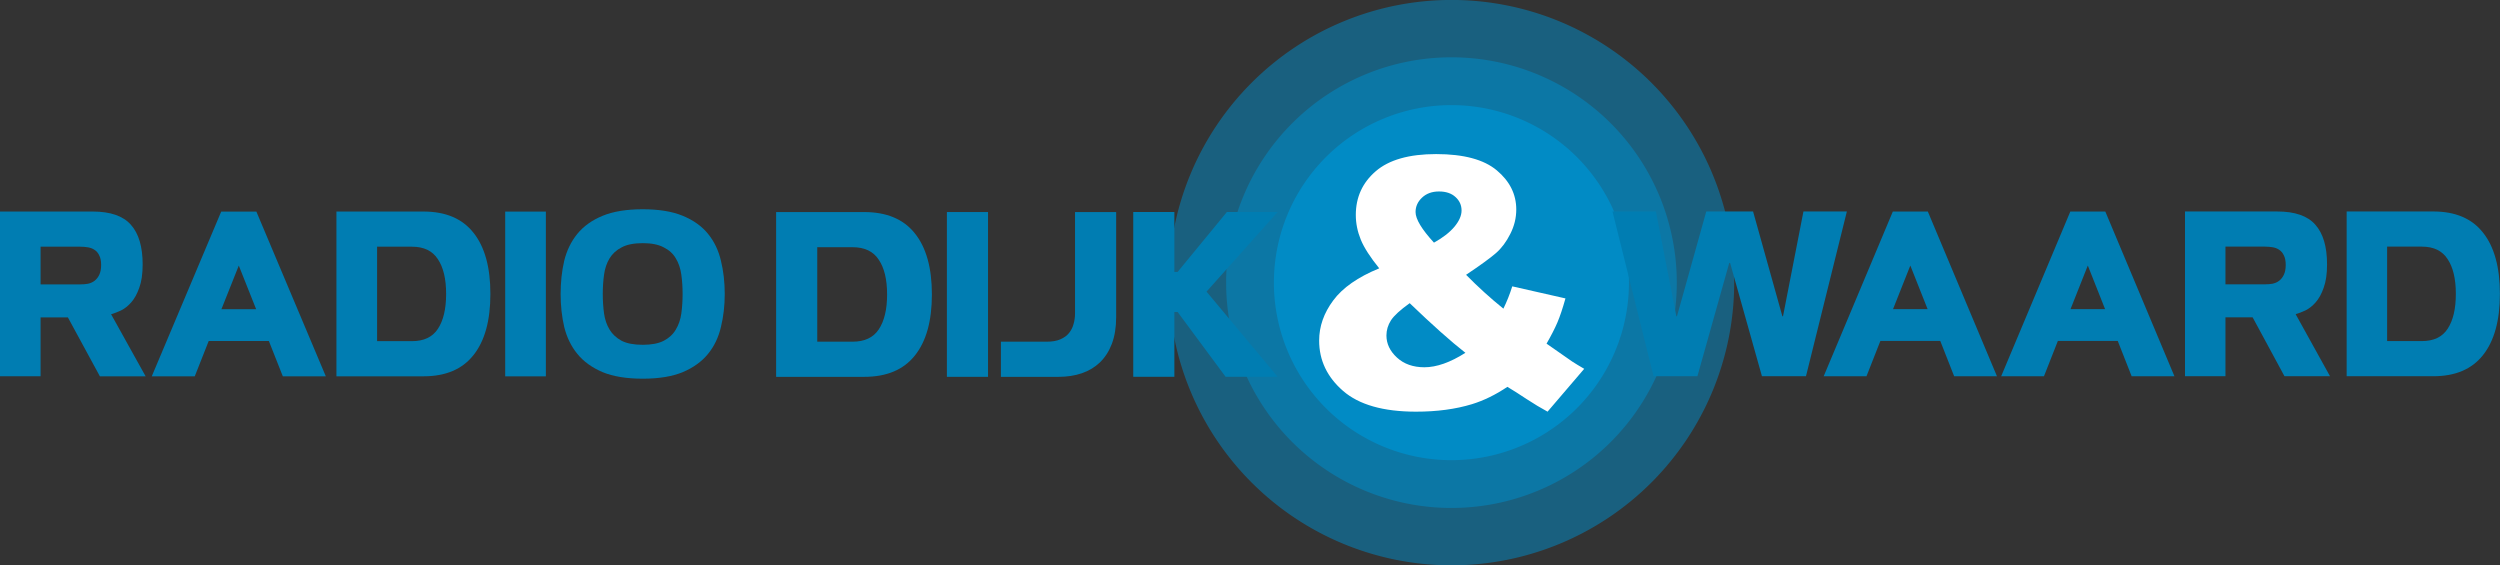 <svg width="211.67mm" height="47.868mm" version="1.1" viewBox="0 0 211.67 47.868" xml:space="preserve" xmlns="http://www.w3.org/2000/svg"><rect x="0" y="0" width="211.67" height="47.868" fill="#333333" stroke="none"/><g transform="translate(251.44 -130.88)"><path d="m-104.61 154.81a23.934 23.934 0 0 1-23.934 23.934 23.934 23.934 0 0 1-23.934-23.934 23.934 23.934 0 0 1 23.934-23.934 23.934 23.934 0 0 1 23.934 23.934z" fill="#008dc9" fill-opacity=".506" stroke-width="1.464"/><g transform="matrix(.874 0 0 .874 -31.681 16.49)" fill="#007db2" stroke-width=".641" aria-label="RADIO"><path d="m-247.51 154.78h3.877q0.369 0 0.718 0.062 0.369 0.061 0.636 0.246 0.287 0.185 0.451 0.533 0.185 0.349 0.185 0.923 0 0.595-0.185 0.964-0.164 0.349-0.451 0.574-0.267 0.205-0.636 0.287-0.349 0.061-0.718 0.061h-3.877zm2.647 6.852 3.098 5.703h4.431l-3.344-6.011q0.431-0.123 0.964-0.369 0.533-0.267 0.985-0.78 0.472-0.533 0.78-1.416 0.328-0.882 0.328-2.257 0-2.585-1.149-3.857-1.128-1.272-3.693-1.272h-8.986v15.961h3.939v-5.703z"/><path d="m-236.74 167.34h4.165l1.354-3.426h5.826l1.354 3.426h4.165l-6.729-15.961h-3.406zm8.432-10.73 1.682 4.226h-3.365z"/><path d="m-214.91 154.78h3.385q1.723 0 2.503 1.21 0.8 1.19 0.8 3.365t-0.8 3.385q-0.78 1.19-2.503 1.19h-3.385zm-3.939 12.556h8.432q3.221 0 4.842-2.052 1.641-2.052 1.641-5.929t-1.641-5.929q-1.621-2.052-4.842-2.052h-8.432z"/><path d="m-198.56 167.34v-15.961h-3.939v15.961z"/><path d="m-197.13 159.36q0 1.703 0.349 3.2 0.369 1.498 1.272 2.606 0.903 1.108 2.441 1.764 1.539 0.636 3.898 0.636 2.339 0 3.877-0.636 1.539-0.656 2.441-1.764 0.903-1.108 1.251-2.606 0.369-1.498 0.369-3.2 0-1.723-0.369-3.221-0.349-1.498-1.251-2.606t-2.441-1.744q-1.539-0.636-3.877-0.636-2.359 0-3.898 0.636-1.539 0.636-2.441 1.744-0.903 1.108-1.272 2.606-0.349 1.498-0.349 3.221zm7.96-4.924q1.272 0 2.031 0.41 0.78 0.39 1.169 1.067 0.41 0.677 0.533 1.58 0.123 0.882 0.123 1.867t-0.123 1.887q-0.123 0.882-0.533 1.559-0.39 0.677-1.169 1.087-0.759 0.39-2.031 0.39-1.292 0-2.052-0.39-0.759-0.41-1.169-1.087-0.41-0.677-0.533-1.559-0.123-0.903-0.123-1.887t0.123-1.867q0.123-0.903 0.533-1.58 0.41-0.677 1.169-1.067 0.759-0.41 2.052-0.41z"/></g><path d="m-109.47 154.81a19.078 19.078 0 0 1-19.078 19.078 19.078 19.078 0 0 1-19.078-19.078 19.078 19.078 0 0 1 19.078-19.078 19.078 19.078 0 0 1 19.078 19.078z" fill="#008dc9" fill-opacity=".514" stroke-width="1.375"/><path d="m-113.52 154.81a15.031 15.031 0 0 1-15.031 15.031 15.031 15.031 0 0 1-15.031-15.031 15.031 15.031 0 0 1 15.031-15.031 15.031 15.031 0 0 1 15.031 15.031z" fill="#008dc9" fill-opacity=".886" stroke-width="1.492"/><g transform="matrix(.867 0 0 .881 -31.681 16.49)" fill="#fff" stroke-width="1.046" aria-label="&amp;"><path d="m-105.79 157.36 5.196 1.16q-0.409 1.438-0.784 2.304-0.376 0.866-1.062 2.043l2.5 1.716q0.458 0.294 1.177 0.703l-3.579 4.118q-0.98-0.523-2.043-1.209-1.046-0.686-1.879-1.177-1.732 1.144-3.464 1.667-2.402 0.719-5.458 0.719-4.788 0-7.124-1.994t-2.337-4.837q0-2.042 1.373-3.856 1.373-1.83 4.494-3.088-1.307-1.585-1.797-2.745-0.49-1.177-0.49-2.386 0-2.549 1.944-4.199 1.944-1.65 5.899-1.65 4.036 0 5.932 1.569 1.895 1.569 1.895 3.758 0 1.226-0.588 2.353-0.572 1.127-1.389 1.83-0.817 0.703-2.925 2.092 1.748 1.748 3.644 3.252 0.507-1.013 0.866-2.141zm-7.647-4.199q1.291-0.703 1.994-1.52 0.703-0.833 0.703-1.569 0-0.768-0.588-1.291-0.588-0.539-1.618-0.539-1.013 0-1.65 0.588-0.637 0.588-0.637 1.389 0 1.013 1.797 2.941zm-2.369 5.817q-1.373 0.964-1.83 1.65-0.441 0.686-0.441 1.454 0 1.193 1.029 2.124t2.68 0.931q1.781 0 4.003-1.389-2.124-1.634-5.441-4.771z"/></g><g transform="matrix(.872 0 0 .876 -31.681 16.49)" fill="#007db2" stroke-width=".64" aria-label="WAARD"><path d="m-95.452 151.02 3.991 15.923h4.257l3.091-10.95h0.082l3.091 10.95h4.277l3.97-15.923h-4.216l-1.985 10.131h-0.061l-2.845-10.131h-4.544l-2.845 10.131h-0.061l-1.985-10.131z"/><path d="m-74.944 166.95h4.155l1.351-3.418h5.812l1.351 3.418h4.155l-6.713-15.923h-3.397zm8.412-10.704 1.678 4.216h-3.357z"/><path d="m-57.711 166.95h4.155l1.351-3.418h5.812l1.351 3.418h4.155l-6.713-15.923h-3.397zm8.412-10.704 1.678 4.216h-3.357z"/><path d="m-35.934 154.42h3.868q0.368 0 0.716 0.061 0.368 0.061 0.634 0.246 0.287 0.184 0.45 0.532 0.184 0.348 0.184 0.921 0 0.594-0.184 0.962-0.164 0.348-0.45 0.573-0.266 0.205-0.634 0.287-0.348 0.061-0.716 0.061h-3.868zm2.64 6.836 3.091 5.69h4.421l-3.336-5.997q0.43-0.123 0.962-0.368 0.532-0.266 0.982-0.778 0.471-0.532 0.778-1.412 0.327-0.88 0.327-2.251 0-2.579-1.146-3.848-1.126-1.269-3.684-1.269h-8.964v15.923h3.93v-5.69z"/><path d="m-20.236 154.42h3.377q1.719 0 2.497 1.208 0.798 1.187 0.798 3.357t-0.798 3.377q-0.778 1.187-2.497 1.187h-3.377zm-3.93 12.526h8.412q3.213 0 4.83-2.047 1.637-2.047 1.637-5.915 0-3.868-1.637-5.915-1.617-2.047-4.83-2.047h-8.412z"/></g><g transform="matrix(.879 0 0 .869 -31.681 16.49)" fill="#007db2" stroke-width=".645" aria-label="DIJK"><path d="m-171.29 155.72h3.405q1.734 0 2.518 1.218 0.805 1.197 0.805 3.385t-0.805 3.405q-0.784 1.197-2.518 1.197h-3.405zm-3.962 12.631h8.482q3.24 0 4.871-2.064 1.651-2.064 1.651-5.964t-1.651-5.964q-1.63-2.064-4.871-2.064h-8.482z"/><path d="m-154.84 168.35v-16.056h-3.962v16.056z"/><path d="m-148.03 168.35q1.218 0 2.229-0.351 1.011-0.351 1.734-1.052 0.743-0.722 1.156-1.816 0.413-1.115 0.413-2.6v-10.236h-3.962v9.886q0 0.537-0.144 1.032-0.124 0.475-0.433 0.867-0.31 0.392-0.846 0.619-0.516 0.227-1.3 0.227h-4.417v3.426z"/><path d="m-136.89 162.03h0.31l4.623 6.315h5.015l-6.852-8.296 6.852-7.76h-4.891l-4.747 5.841h-0.31v-5.841h-3.962v16.056h3.962z"/></g></g></svg>
